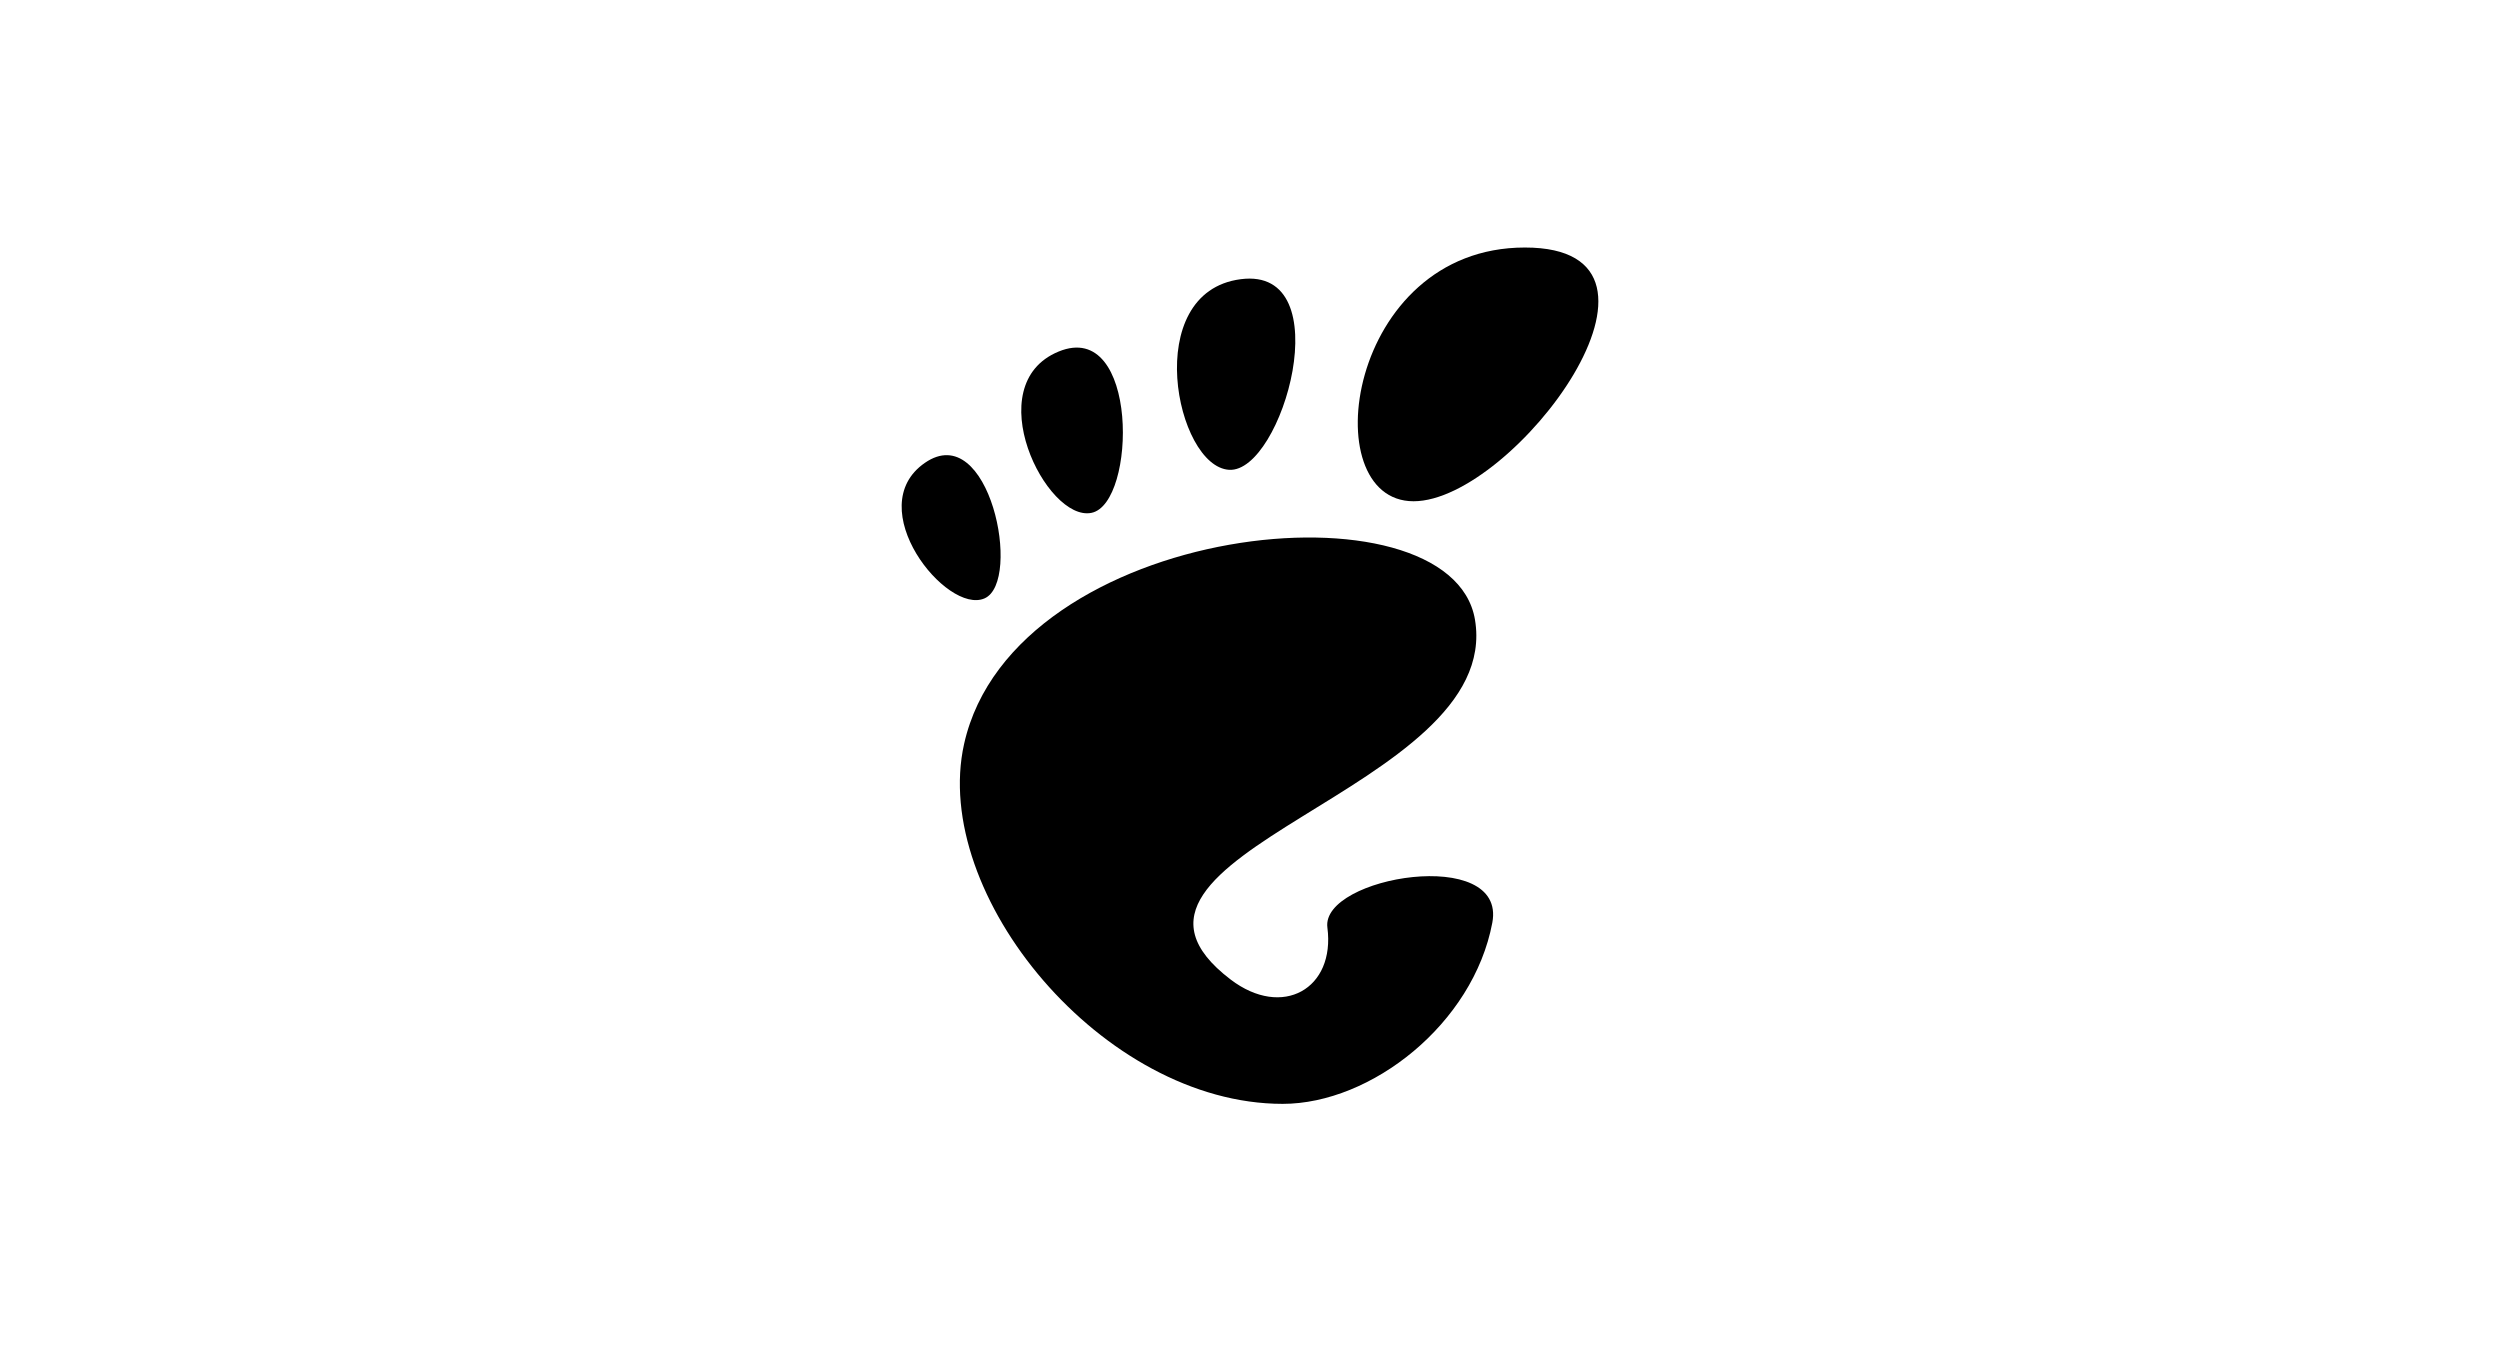 <?xml version="1.0" encoding="UTF-8" standalone="no"?>
<svg
   xmlns:dc="http://purl.org/dc/elements/1.1/"
   xmlns:cc="http://creativecommons.org/ns#"
   xmlns:rdf="http://www.w3.org/1999/02/22-rdf-syntax-ns#"
   xmlns:svg="http://www.w3.org/2000/svg"
   xmlns="http://www.w3.org/2000/svg"
   xmlns:sodipodi="http://sodipodi.sourceforge.net/DTD/sodipodi-0.dtd"
   xmlns:inkscape="http://www.inkscape.org/namespaces/inkscape"
   version="1.0"
   width="1006.4"
   height="544"
   id="svg1903"
   sodipodi:docname="icon.svg"
   inkscape:version="1.0.1 (3bc2e813f5, 2020-09-07)">
  <sodipodi:namedview
     pagecolor="#ffffff"
     bordercolor="#666666"
     borderopacity="1"
     objecttolerance="10"
     gridtolerance="10"
     guidetolerance="10"
     inkscape:pageopacity="0"
     inkscape:pageshadow="2"
     inkscape:window-width="1848"
     inkscape:window-height="1016"
     id="namedview22"
     showgrid="false"
     fit-margin-top="0"
     fit-margin-left="0"
     fit-margin-right="0"
     fit-margin-bottom="0"
     inkscape:zoom="1.2484346"
     inkscape:cx="501.99977"
     inkscape:cy="299.87202"
     inkscape:window-x="1992"
     inkscape:window-y="536"
     inkscape:window-maximized="1"
     inkscape:current-layer="g3963" />
  <defs
     id="defs1905" />
  <g
     id="g80"
     transform="translate(-37.108,-17.709)">
    <g
       id="g60">
      <g
         transform="translate(754.706,-110.793)"
         id="g3963">
        <g
           transform="matrix(2.915,0,0,2.915,-354.619,228.144)"
           style="fill:#000000;fill-opacity:1;fill-rule:nonzero;stroke:none;stroke-miterlimit:4"
           id="g3771">
          <g
             style="fill:#000000;fill-opacity:1"
             id="g3773">
            <path
               d="M 86.068,0 C 61.466,0 56.851,35.041 70.691,35.041 84.529,35.041 110.671,0 86.068,0 Z"
               style="fill:#000000;fill-opacity:1"
               id="path3775" />
            <path
               d="M 45.217,30.699 C 52.586,31.149 60.671,2.577 46.821,4.374 32.976,6.171 37.845,30.249 45.217,30.699 Z"
               style="fill:#000000;fill-opacity:1"
               id="path3777" />
            <path
               d="M 11.445,48.453 C 16.686,46.146 12.12,23.581 3.208,29.735 -5.7,35.89 6.204,50.759 11.445,48.453 Z"
               style="fill:#000000;fill-opacity:1"
               id="path3779" />
            <path
               d="M 26.212,36.642 C 32.451,35.37 32.793,9.778 21.667,14.369 10.539,18.961 19.978,37.916 26.212,36.642 Z"
               style="fill:#000000;fill-opacity:1"
               id="path3781" />
            <path
               d="m 58.791,93.913 c 1.107,8.454 -6.202,12.629 -13.36,7.179 C 22.644,83.743 83.16,75.088 79.171,51.386 75.86,31.712 15.495,37.769 8.621,68.553 3.968,89.374 27.774,118.26 52.614,118.26 c 12.22,0 26.315,-11.034 28.952,-25.012 C 83.58,82.589 57.867,86.86 58.791,93.913 Z"
               style="fill:#000000;fill-opacity:1"
               id="path3783" />
          </g>
        </g>
      </g>
    </g>
  </g>
</svg>
